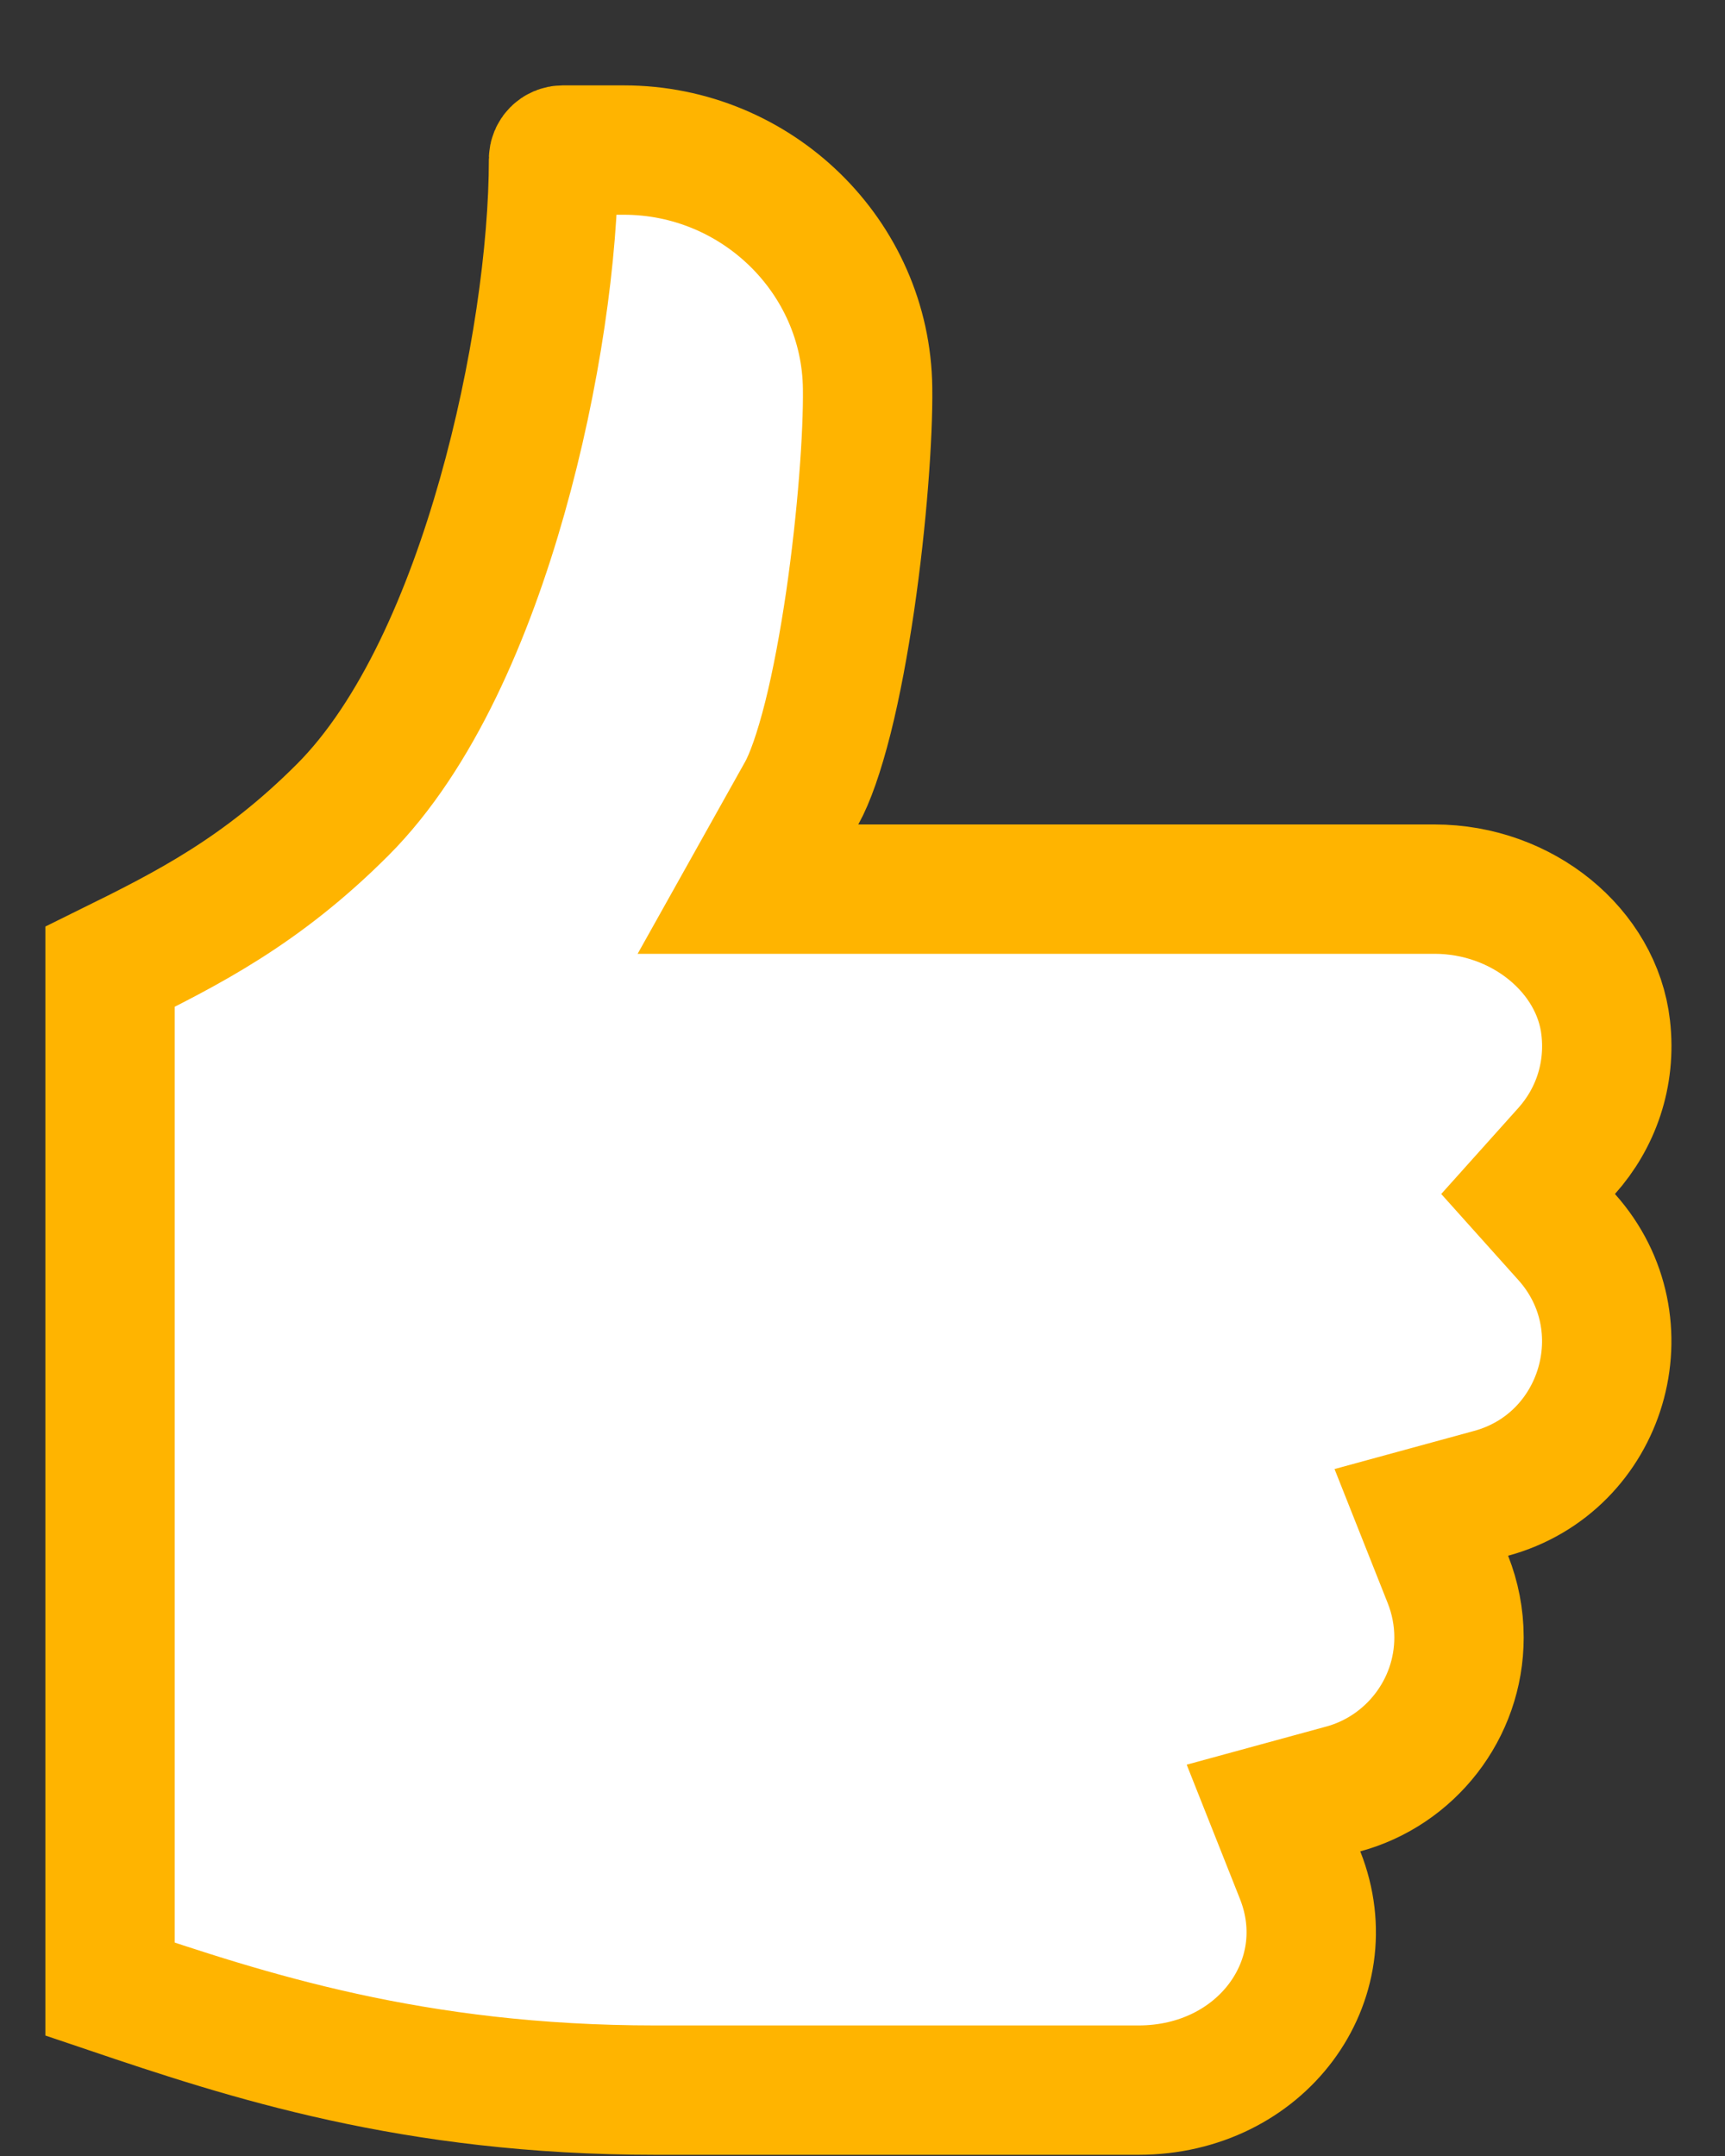 <svg width="20" height="25" viewBox="0 0 20 25" fill="none" xmlns="http://www.w3.org/2000/svg">
<rect x="0" y="0" width="20" height="25" fill="#333333" stroke="none"/>
<path d="M9.296 9.195L8.672 10.31H9.95H16.632C17.655 10.31 18.517 11.029 18.617 11.917C18.68 12.468 18.497 12.973 18.165 13.345L17.717 13.845L18.165 14.345C19.067 15.354 18.589 16.962 17.288 17.316L16.479 17.537L16.788 18.316C16.87 18.524 16.916 18.75 16.916 18.987C16.916 19.823 16.347 20.534 15.574 20.744L14.765 20.965L15.074 21.744C15.558 22.967 14.622 24.236 13.201 24.236H7.595C4.788 24.236 2.867 23.603 1.276 23.065V11.21C2.184 10.762 3.031 10.332 3.971 9.392L3.971 9.392C4.838 8.525 5.438 7.113 5.822 5.756C6.213 4.376 6.418 2.917 6.418 1.847C6.418 1.788 6.465 1.74 6.525 1.74H7.232C8.775 1.74 10.042 2.977 10.059 4.502C10.066 5.039 9.997 6.011 9.856 6.977C9.785 7.457 9.699 7.923 9.599 8.322C9.495 8.734 9.389 9.028 9.296 9.195Z" fill="white" stroke="#FFB400" stroke-width="1.5"/>
</svg>
